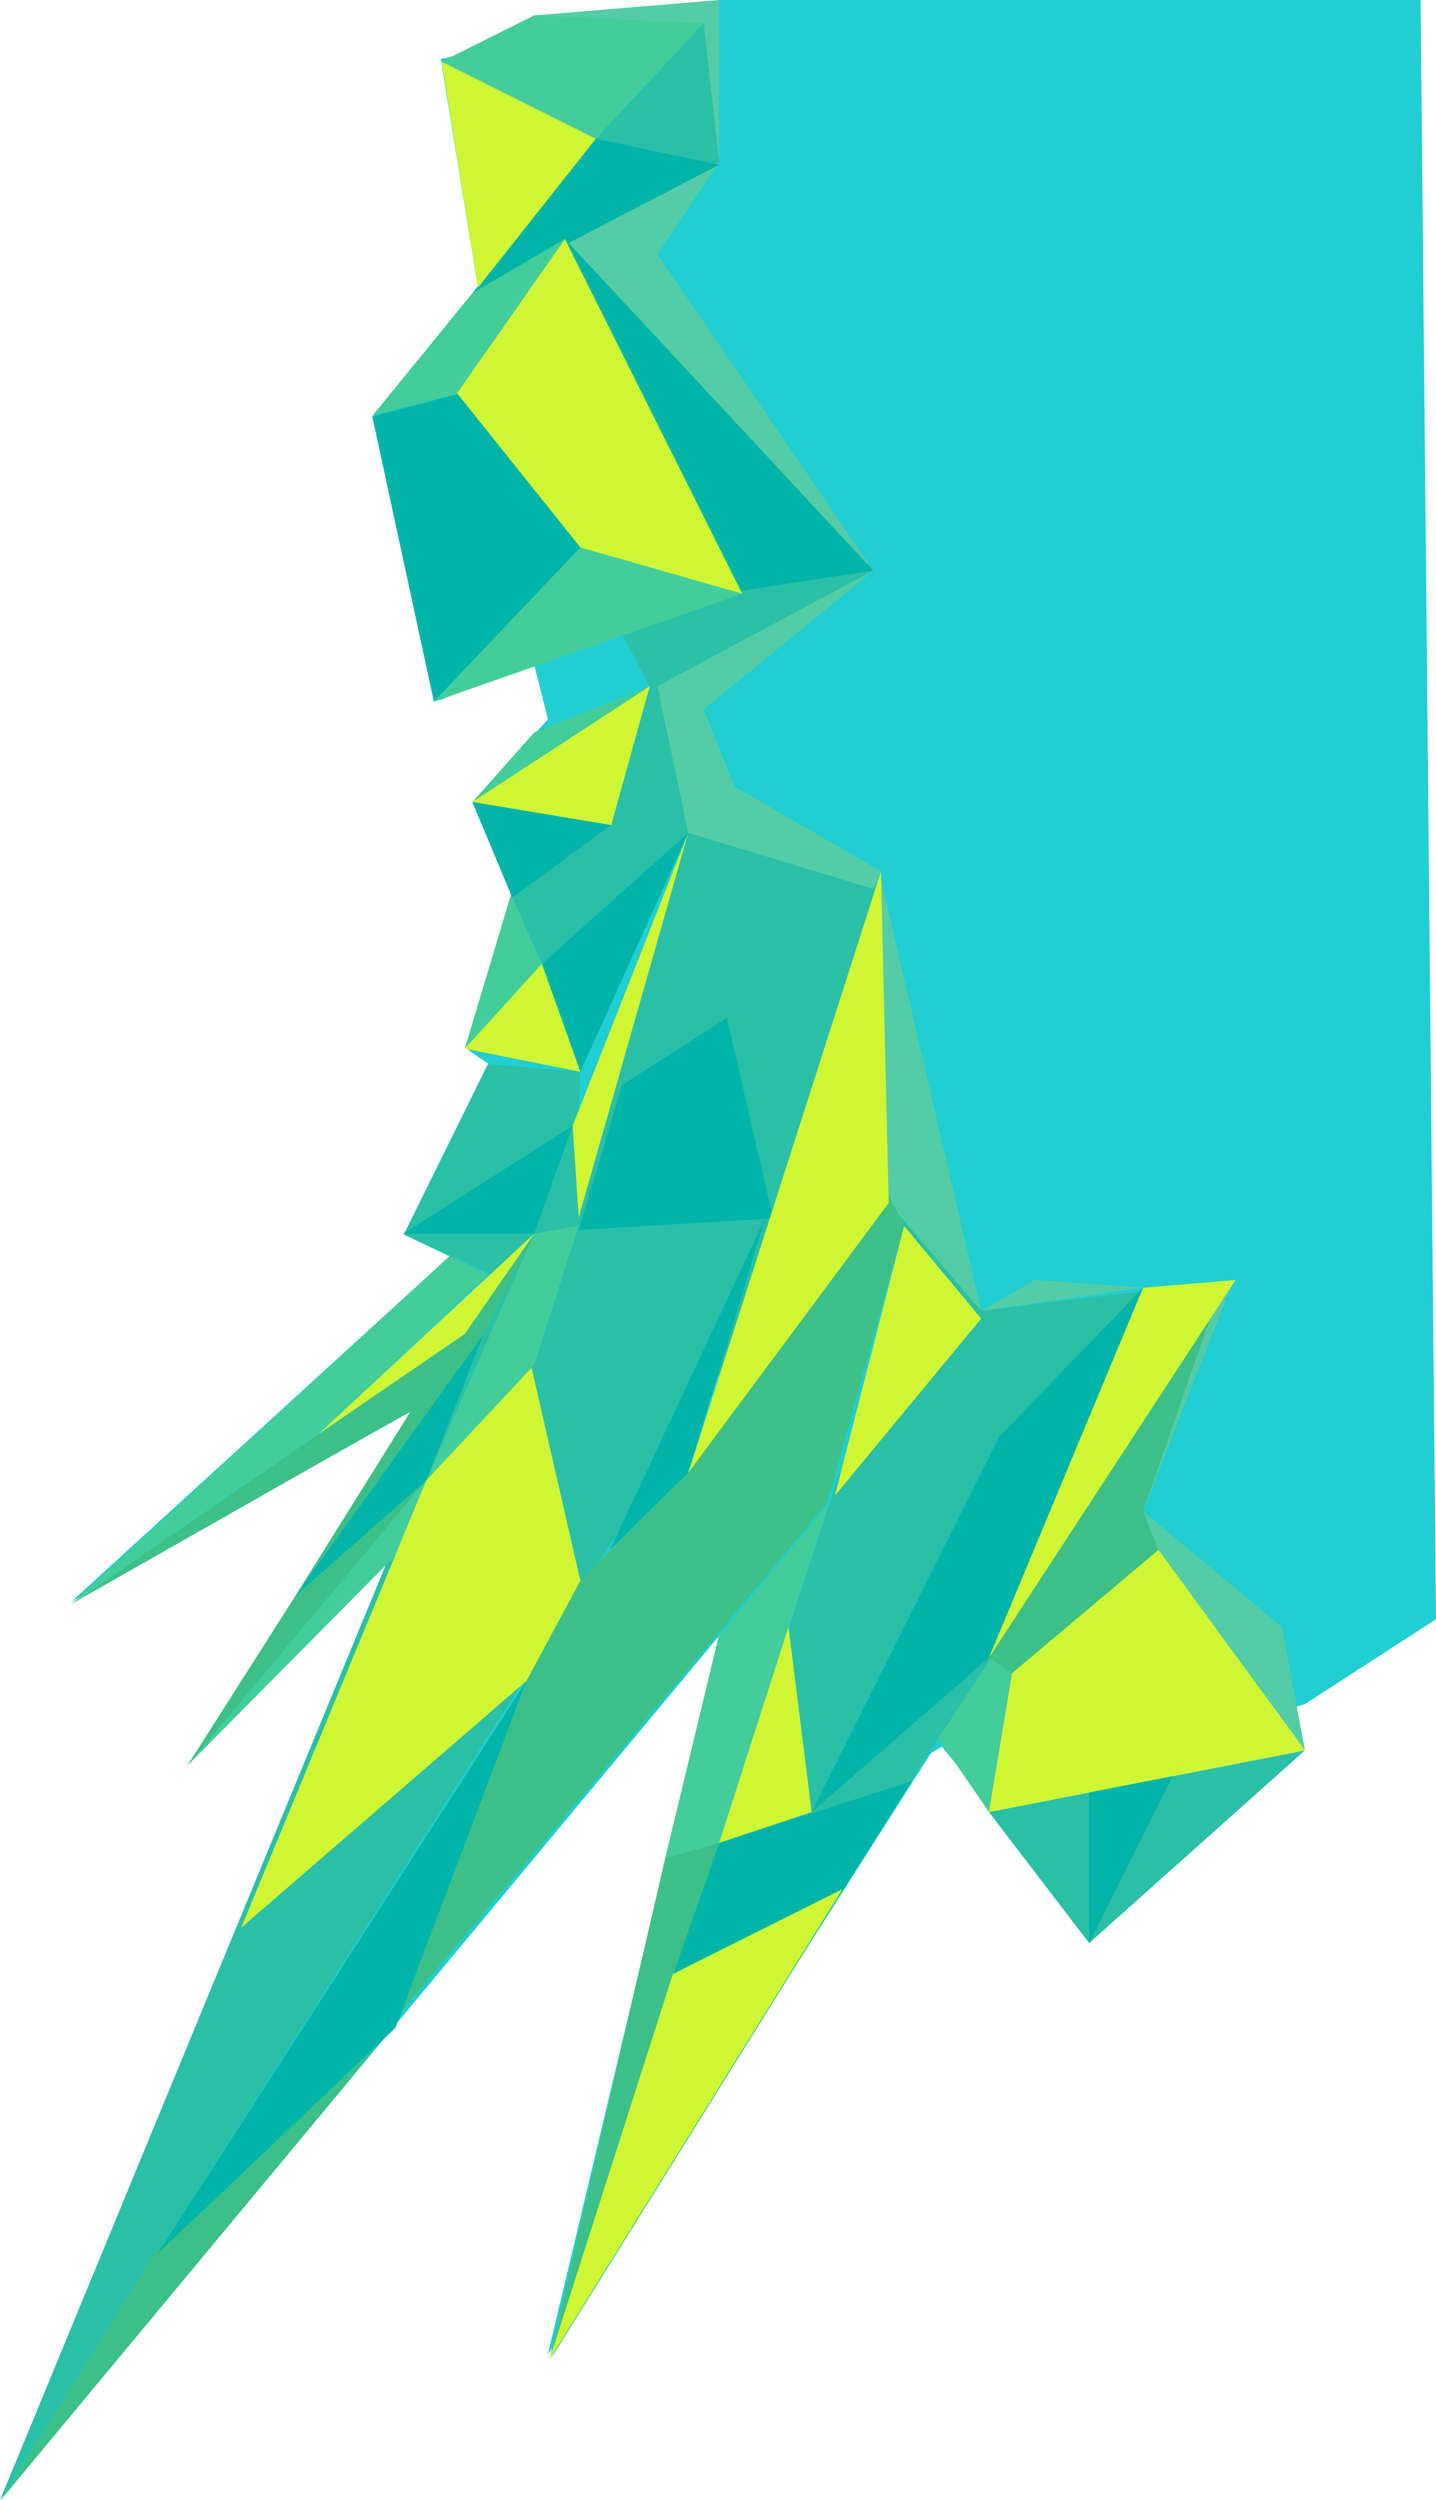 <svg id="Blue" xmlns="http://www.w3.org/2000/svg" viewBox="0 0 186.292 324.251"><g id="base_copy_2" data-name="base copy 2"><path d="M1671,627.251l51.476-123.261q-13.505,13.909-27.009,27.818,14.785-23.08,29.57-46.159-22.377,12.527-44.753,25.053,24.513-22.386,49.026-44.772l-5.921-2.826,11.021-22.094-2.728-1.876,5.785-19.74q-2.588-6.197-5.176-12.394l9.795-10.704q-.93-3.682-1.859-7.364-6.104,2.448-12.208,4.896l-8.619-37.01,13.608-16.517q-2.414-14.823-4.827-29.645L1764.292,303h91q1,105,2,210-8.5,5.5-17,11-20.5,6.5-41,13-3.048-3.733-6.095-7.465l-1.403.799-49.741,78.076,22.189-93.198Z" transform="translate(-1671 -303)" style="fill:#21ced1"/></g><g id="blend_copy_2" data-name="blend copy 2"><path d="M1793.718,473.169,1783.157,451.739,1671,627.251q32.646-79.126,65.291-158.251-6.452-2.948-12.903-5.895L1734.292,441l12,1q-.132,2.798-.264,5.596L1760.292,411q-9.5,8.5-19,17-1.911-4.3-3.822-8.601l-.002-.005q-2.588-6.197-5.176-12.394l18,3q2.5-9,5-18-10.334-19.374-20.668-38.748,7.648-4.453,15.297-8.907l-5.04-9.844-12.206,6.372a143.533,143.533,0,0,0,11.375-13.722q2.276-3.122,4.243-6.151,8-9,16-18c0,.162 0,11.827 0,11.989L1764.292,324q-8,5-16,10,.5,2.5,1,5,17.5,19,35,38-14,7.5-28,15,2,9.5,4,19l25,7q6.5,27.5,13,55l33-4q-21.549,33.273-43.098,66.546l-45.568,73.099,42.494-130.708Z" transform="translate(-1671 -303)" style="fill:#29c0a7"/><path d="M1840.292,530q-14,12.5-28,25-6.5-8.5-13-17Q1819.791,534,1840.292,530Z" transform="translate(-1671 -303)" style="fill:#29c0a7"/></g><g id="n5_copy_2" data-name="n5 copy 2"><path d="M1840.292,530q-9.5-13-19-26-1-2.5-2-5l18,15Q1838.792,522,1840.292,530Z" transform="translate(-1671 -303)" style="fill:#54cda7"/><polygon points="148.292 196 159.638 167 143.312 192 148.292 196" style="fill:#54cda7"/><polygon points="127.292 170 114.318 114.156 115.292 156 127.292 170 127.292 170" style="fill:#54cda7"/><polygon points="127.292 170 148.292 167 134.292 166 127.292 170" style="fill:#54cda7"/><path d="M1747.292,337.225l37,39.775q-14-20.5-28-41,4-6,8-12-10,5-20,10Z" transform="translate(-1671 -303)" style="fill:#54cda7"/><polygon points="91.292 92 95.292 102 114.292 113 113.292 115.275 89.292 108 85.292 89 113.292 74 91.292 92" style="fill:#54cda7"/><path d="M1764.292,324q-1-9-2-18l-9,2q-5-1-10-2l-3-1,24-2Z" transform="translate(-1671 -303)" style="fill:#54cda7"/></g><g id="n4_copy_2" data-name="n4 copy 2"><path d="M1821.292,504l-19,17-3-3,5-11,23.892-33.599Q1823.738,486.201,1819.292,499,1820.291,501.5,1821.292,504Z" transform="translate(-1671 -303)" style="fill:#3dc088"/><path d="M1760.292,494l-14,14-7,13-18,45,57-68q5-18,10-36-1-2-2-4Q1773.292,476,1760.292,494Z" transform="translate(-1671 -303)" style="fill:#3dc088"/><polygon points="0.292 324 49.249 265.072 20.292 292 0.292 324" style="fill:#3dc088"/><polygon points="71.292 306 86.292 241 93.292 239 71.292 306" style="fill:#3dc088"/><path d="M1724.292,486l-44,25,51-35,9-13q-3.281,6.506-6.561,13.011L1709.292,510Z" transform="translate(-1671 -303)" style="fill:#3dc088"/><path d="M1695.292,532q15.5-18.5,31-37-8.5,7.5-17,15Z" transform="translate(-1671 -303)" style="fill:#3dc088"/></g><g id="n3_copy_2" data-name="n3 copy 2"><path d="M1723.292,463l22-14q-2.5,7-5,14Z" transform="translate(-1671 -303)" style="fill:#00b5a8"/><path d="M1709.292,510q8.5-7.5,17-15,3.719-9.494,7.439-18.989Z" transform="translate(-1671 -303)" style="fill:#00b5a8"/><polygon points="20.417 292.301 51.292 263 68.292 218 20.417 292.301" style="fill:#00b5a8"/><path d="M1812.292,555V535q7-4,14-8Q1819.292,541,1812.292,555Z" transform="translate(-1671 -303)" style="fill:#00b5a8"/><polygon points="87.232 256.411 109.228 245.359 118.292 231 93.292 239 87.232 256.411" style="fill:#00b5a8"/><path d="M1776.292,538q11.5-10,23-20,10-24,20-48l-18.645,19.299Z" transform="translate(-1671 -303)" style="fill:#00b5a8"/><polygon points="79.139 201.005 89.292 191 99.292 157.886 79.139 201.005" style="fill:#00b5a8"/><polygon points="79.292 107 66.467 116.394 61.292 104 79.292 107" style="fill:#00b5a8"/><polygon points="75.292 139 89.292 108 70.292 125 75.292 139" style="fill:#00b5a8"/><polygon points="75.292 71 56.292 91 48.292 54 59.64 51.029 75.292 71" style="fill:#00b5a8"/><path d="M1766.817,379.66,1784.292,377q-20-21.5-40-43Q1755.554,356.83,1766.817,379.66Z" transform="translate(-1671 -303)" style="fill:#00b5a8"/><polygon points="75.071 159.525 100.292 158 94.292 132 80.713 140.701 75.071 159.525" style="fill:#00b5a8"/><path d="M1764.292,324.368l-16-3.368q-8,10-16,20Q1748.291,332.684,1764.292,324.368Z" transform="translate(-1671 -303)" style="fill:#00b5a8"/></g><g id="n2_copy_2" data-name="n2 copy 2"><polygon points="60.292 136 70.292 125 66.292 116 60.292 136" style="fill:#43cd9b"/><polygon points="48.4 53.819 61.292 38 73.292 31 59.64 51.029 48.4 53.819" style="fill:#43cd9b"/><polygon points="96.292 77 56.292 91 75.292 71 96.292 77" style="fill:#43cd9b"/><polygon points="84.292 89 69.292 95 61.292 104 84.292 89" style="fill:#43cd9b"/><path d="M1740.292,463q2.89-.515,5.78-1.03L1740.292,480l-14,15Q1733.291,479,1740.292,463Z" transform="translate(-1671 -303)" style="fill:#43cd9b"/><polygon points="93.241 212.212 86.292 241 93.292 239 107.492 195.087 93.241 212.212" style="fill:#43cd9b"/><path d="M1799.544,518.132,1802.292,520l-3,18q-3.276-4.785-6.552-9.57Z" transform="translate(-1671 -303)" style="fill:#43cd9b"/><polygon points="55.292 192 51.24 201.791 24.292 229 55.292 192" style="fill:#43cd9b"/><polygon points="58.309 162.93 9.292 208 41.292 186 63.302 165.319 58.309 162.93" style="fill:#43cd9b"/><path d="M1728.292,311q10,5,20,10,7-7.5,14-15l-22-1Z" transform="translate(-1671 -303)" style="fill:#43cd9b"/></g><g id="n1_copy_2" data-name="n1 copy 2"><path d="M1802.292,520l-3,18q20.5-4,41-8-9.5-13-19-26Q1811.791,512,1802.292,520Z" transform="translate(-1671 -303)" style="fill:#cff634"/><polygon points="93.292 239 105.292 235 102.292 211 93.292 239" style="fill:#cff634"/><polygon points="87.292 256 71.292 306 109.292 245 87.292 256" style="fill:#cff634"/><polygon points="68.961 177.376 55.292 192 31.292 250 68.292 218 75.292 205 68.961 177.376" style="fill:#cff634"/><path d="M1740.292,463q-14,13-28,26l19-13Z" transform="translate(-1671 -303)" style="fill:#cff634"/><polygon points="70.292 125 60.292 136 75.292 139 70.292 125" style="fill:#cff634"/><polygon points="61.292 104 84.292 89 79.292 107 61.292 104" style="fill:#cff634"/><polygon points="73.292 31 59.292 51 75.292 71 96.292 77 73.292 31" style="fill:#cff634"/><polygon points="89.292 191 114.292 113 115.292 156 89.292 191" style="fill:#cff634"/><path d="M1788.292,462l-9,35q9.5-11.5,19-23Q1793.291,468,1788.292,462Z" transform="translate(-1671 -303)" style="fill:#cff634"/><path d="M1831.292,469l-12,1q-10,24-20,48Q1815.291,493.5,1831.292,469Z" transform="translate(-1671 -303)" style="fill:#cff634"/><polygon points="75.071 157.886 89.292 108 74.292 146 75.071 157.886" style="fill:#cff634"/><path d="M1728.292,311q10,5,20,10-7.642,9.651-15.283,19.302Z" transform="translate(-1671 -303)" style="fill:#cff634"/></g></svg>
